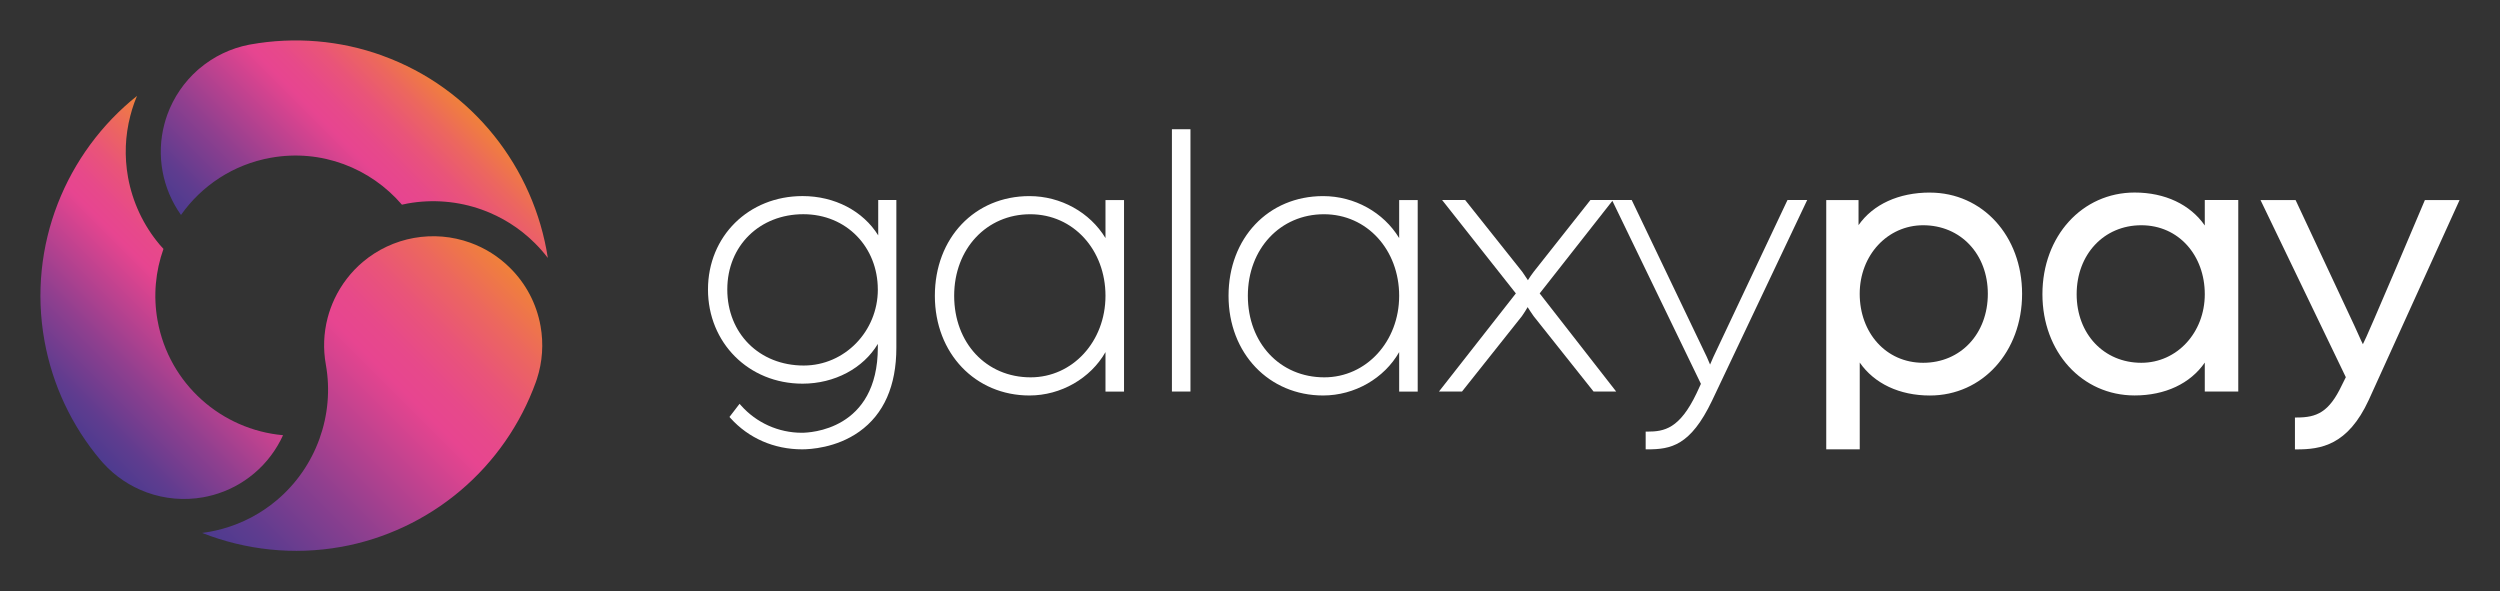 <?xml version="1.0" encoding="UTF-8"?>
<svg id="Capa_1" data-name="Capa 1" xmlns="http://www.w3.org/2000/svg" xmlns:xlink="http://www.w3.org/1999/xlink" viewBox="0 0 876.47 207.29">
  <rect x="0" y="0" width="876.47" height="207.29" fill="#333333" stroke="none"/>
  <defs>
    <style>
      .cls-1 {
        fill: #fff;
      }

      .cls-2 {
        fill: url(#Degradado_sin_nombre_8-3);
      }

      .cls-3 {
        fill: url(#Degradado_sin_nombre_8-2);
      }

      .cls-4 {
        fill: url(#Degradado_sin_nombre_8);
      }
    </style>
    <linearGradient id="Degradado_sin_nombre_8" data-name="Degradado sin nombre 8" x1="70.76" y1="178.34" x2="187.34" y2="97.2" gradientTransform="translate(-20.94 33.1) rotate(-10.16)" gradientUnits="userSpaceOnUse">
      <stop offset="0" stop-color="#4d3b8f"/>
      <stop offset=".1" stop-color="#5f3c8f"/>
      <stop offset=".29" stop-color="#8f3f8f"/>
      <stop offset=".56" stop-color="#dc448f"/>
      <stop offset=".6" stop-color="#e74590"/>
      <stop offset=".67" stop-color="#e7498a"/>
      <stop offset=".77" stop-color="#e95479"/>
      <stop offset=".88" stop-color="#ec675e"/>
      <stop offset="1" stop-color="#f0813a"/>
    </linearGradient>
    <linearGradient id="Degradado_sin_nombre_8-2" data-name="Degradado sin nombre 8" x1="95.53" y1="85.08" x2="175.81" y2="29.21" xlink:href="#Degradado_sin_nombre_8"/>
    <linearGradient id="Degradado_sin_nombre_8-3" data-name="Degradado sin nombre 8" x1="21.05" y1="119.65" x2="102.7" y2="62.83" xlink:href="#Degradado_sin_nombre_8"/>
  </defs>
  <g>
    <path class="cls-4" d="M119.54,191.73c-16.56,2.97-33.43,1.11-48.68-4.89.85-.11,1.7-.24,2.55-.39,1.41-.25,2.88-.59,4.49-1.02,7.12-1.96,13.56-5.36,19.19-10.11,13.74-11.6,20.31-29.81,17.14-47.53-.98-5.46-.77-10.96.63-16.35.59-2.26,1.4-4.49,2.39-6.61,2.34-4.98,5.78-9.48,9.96-13,5.12-4.32,11.32-7.23,17.92-8.41,6.6-1.18,13.42-.61,19.73,1.67,5.23,1.89,9.9,4.83,13.87,8.75,5.65,5.57,9.38,12.64,10.78,20.47,1.11,6.19.67,12.6-1.27,18.54-.14.45-.26.79-.39,1.14-5.35,14.8-14.5,27.95-26.48,38.06-12,10.13-26.46,16.93-41.82,19.69Z"/>
    <path class="cls-3" d="M134.01,19.48c-14.73-5.33-30.69-6.67-46.15-3.9l-.6.11c-6.36,1.24-12.34,4.11-17.3,8.3l-.57.48c-4.84,4.27-8.55,9.7-10.74,15.75-.43,1.21-.77,2.31-1.05,3.4-1.4,5.38-1.61,10.88-.63,16.35.99,5.55,3.23,10.81,6.48,15.39,7.19-10.19,18.23-17.68,31.48-20.05,17.78-3.19,35.01,3.66,45.98,16.45.68-.15,1.35-.31,2.04-.43,8.72-1.56,17.73-.8,26.07,2.2,6.92,2.5,13.09,6.39,18.33,11.56,1.71,1.68,3.28,3.46,4.71,5.34-4.82-31.45-26.27-59.47-58.04-70.93Z"/>
    <path class="cls-2" d="M55.23,112.34c-1.56-8.72-.69-17.29,2.08-25.08-.44-.49-.9-.96-1.32-1.47-5.71-6.78-9.55-14.97-11.11-23.67-1.29-7.22-1.02-14.49.82-21.57.36-1.43.81-2.9,1.38-4.5.3-.82.61-1.63.95-2.43C23.15,53.48,9.59,86.06,15.58,119.43c2.77,15.46,9.58,29.96,19.73,41.96.23.28.48.56.73.83l.1.11c4.19,4.64,9.5,8.21,15.38,10.33,6.3,2.28,13.12,2.86,19.72,1.68,1.07-.19,2.2-.45,3.43-.78,5.35-1.47,10.22-4.05,14.48-7.64,4.37-3.69,7.77-8.28,10.08-13.34-21.53-1.92-40-17.93-44-40.24Z"/>
  </g>
  <g>
    <path class="cls-1" d="M307.9,82.53c-5.31-8.56-15.25-13.79-26.53-13.79-18.91,0-33.16,14.08-33.16,32.75s14.25,33.02,33.16,33.02c11.22,0,21.3-5.4,26.39-13.94v1.18c0,29.13-23.94,29.97-26.66,29.97-8.15,0-15.91-3.49-21.31-9.58l-.51-.57-3.54,4.61.35.39c6.37,7.07,15.3,10.96,25.14,10.96,2.66,0,11.95-.45,20.02-6.2,8.62-6.14,13-16.05,13-29.44v-51.77h-6.36v12.41ZM307.76,101.49c0,14.7-11.65,26.66-25.98,26.66-15.53,0-26.8-11.21-26.8-26.66s11.46-26.39,26.66-26.39,26.11,11.59,26.11,26.39Z"/>
    <path class="cls-1" d="M387.57,83.46c-5.46-9.01-15.66-14.71-26.66-14.71-19.21,0-33.16,14.7-33.16,34.95s14.25,34.95,33.16,34.95c11.06,0,21.44-6.02,26.66-15.21v13.84h6.5v-67.15h-6.5v13.33ZM387.57,103.7c0,16.03-11.53,28.59-26.25,28.59-15.53,0-26.8-12.03-26.8-28.59s11.46-28.59,26.66-28.59,26.39,12.56,26.39,28.59Z"/>
    <rect class="cls-1" x="410.86" y="45.31" width="6.5" height="91.96"/>
    <path class="cls-1" d="M490.53,83.46c-5.46-9.01-15.66-14.71-26.66-14.71-19.21,0-33.16,14.7-33.16,34.95s14.25,34.95,33.16,34.95c11.06,0,21.44-6.02,26.66-15.21v13.84h6.5v-67.15h-6.5v13.33ZM490.53,103.7c0,16.03-11.53,28.59-26.25,28.59-15.53,0-26.8-12.03-26.8-28.59s11.46-28.59,26.66-28.59,26.39,12.56,26.39,28.59Z"/>
    <path class="cls-1" d="M600.72,125.08c-.36.79-.82,1.87-1.19,2.73-.31-.77-.71-1.72-1.11-2.6l-26.36-55.08h-14.48l-19.9,25.18c-.7.88-1.5,2.11-2.01,2.93-.54-.81-1.35-2.05-1.97-2.93l-20.04-25.19h-8.08l25.86,32.75-26.96,34.4h8.08l21.02-26.45c.7-.96,1.49-2.27,1.99-3.14.55.87,1.4,2.19,2.1,3.16l20.82,26.19.19.24h7.93l-26.82-34.4,25.49-32.45,31.04,64.16-1.53,3.31c-5.93,12.42-11.3,13.43-17.21,13.43h-.63v6.22h.63c8.2,0,15.07-1.25,22.63-17.04l33.37-70.37h-6.91l-25.95,54.95Z"/>
    <path class="cls-1" d="M676.59,67.51c-10.92,0-19.9,4.13-25.01,11.42v-8.8h-11.32v87.41h11.74v-30.43c5.12,7.37,13.95,11.55,24.59,11.55,18.43,0,32.33-15.32,32.33-35.64s-13.9-35.5-32.33-35.5ZM696.91,103.01c0,14.01-9.53,24.18-22.67,24.18s-22.25-10.62-22.25-24.18,9.77-24.04,22.25-24.04c13.13,0,22.67,10.11,22.67,24.04Z"/>
    <path class="cls-1" d="M772.97,79.05c-5.12-7.37-13.96-11.55-24.59-11.55-18.43,0-32.33,15.32-32.33,35.64s13.9,35.5,32.33,35.5c10.7,0,19.53-4.17,24.59-11.52v10.15h11.74v-67.15h-11.74v8.93ZM772.97,103.15c0,13.48-9.77,24.04-22.25,24.04-13.13,0-22.67-10.11-22.67-24.04s9.53-24.18,22.67-24.18,22.25,10.62,22.25,24.18Z"/>
    <path class="cls-1" d="M850.14,70.13s-20.63,48.84-21.74,50.55c-.87-1.69-1.88-4.2-2.91-6.35l-20.57-43.95-.12-.24h-12.29l29.91,62.1-1.38,2.77c-4.53,9.6-8.88,11.36-15.83,11.36h-.63v11.18h.63c8.35,0,17.88-1.34,25.25-17.33l31.84-70.09h-12.15Z"/>
  </g>
</svg>